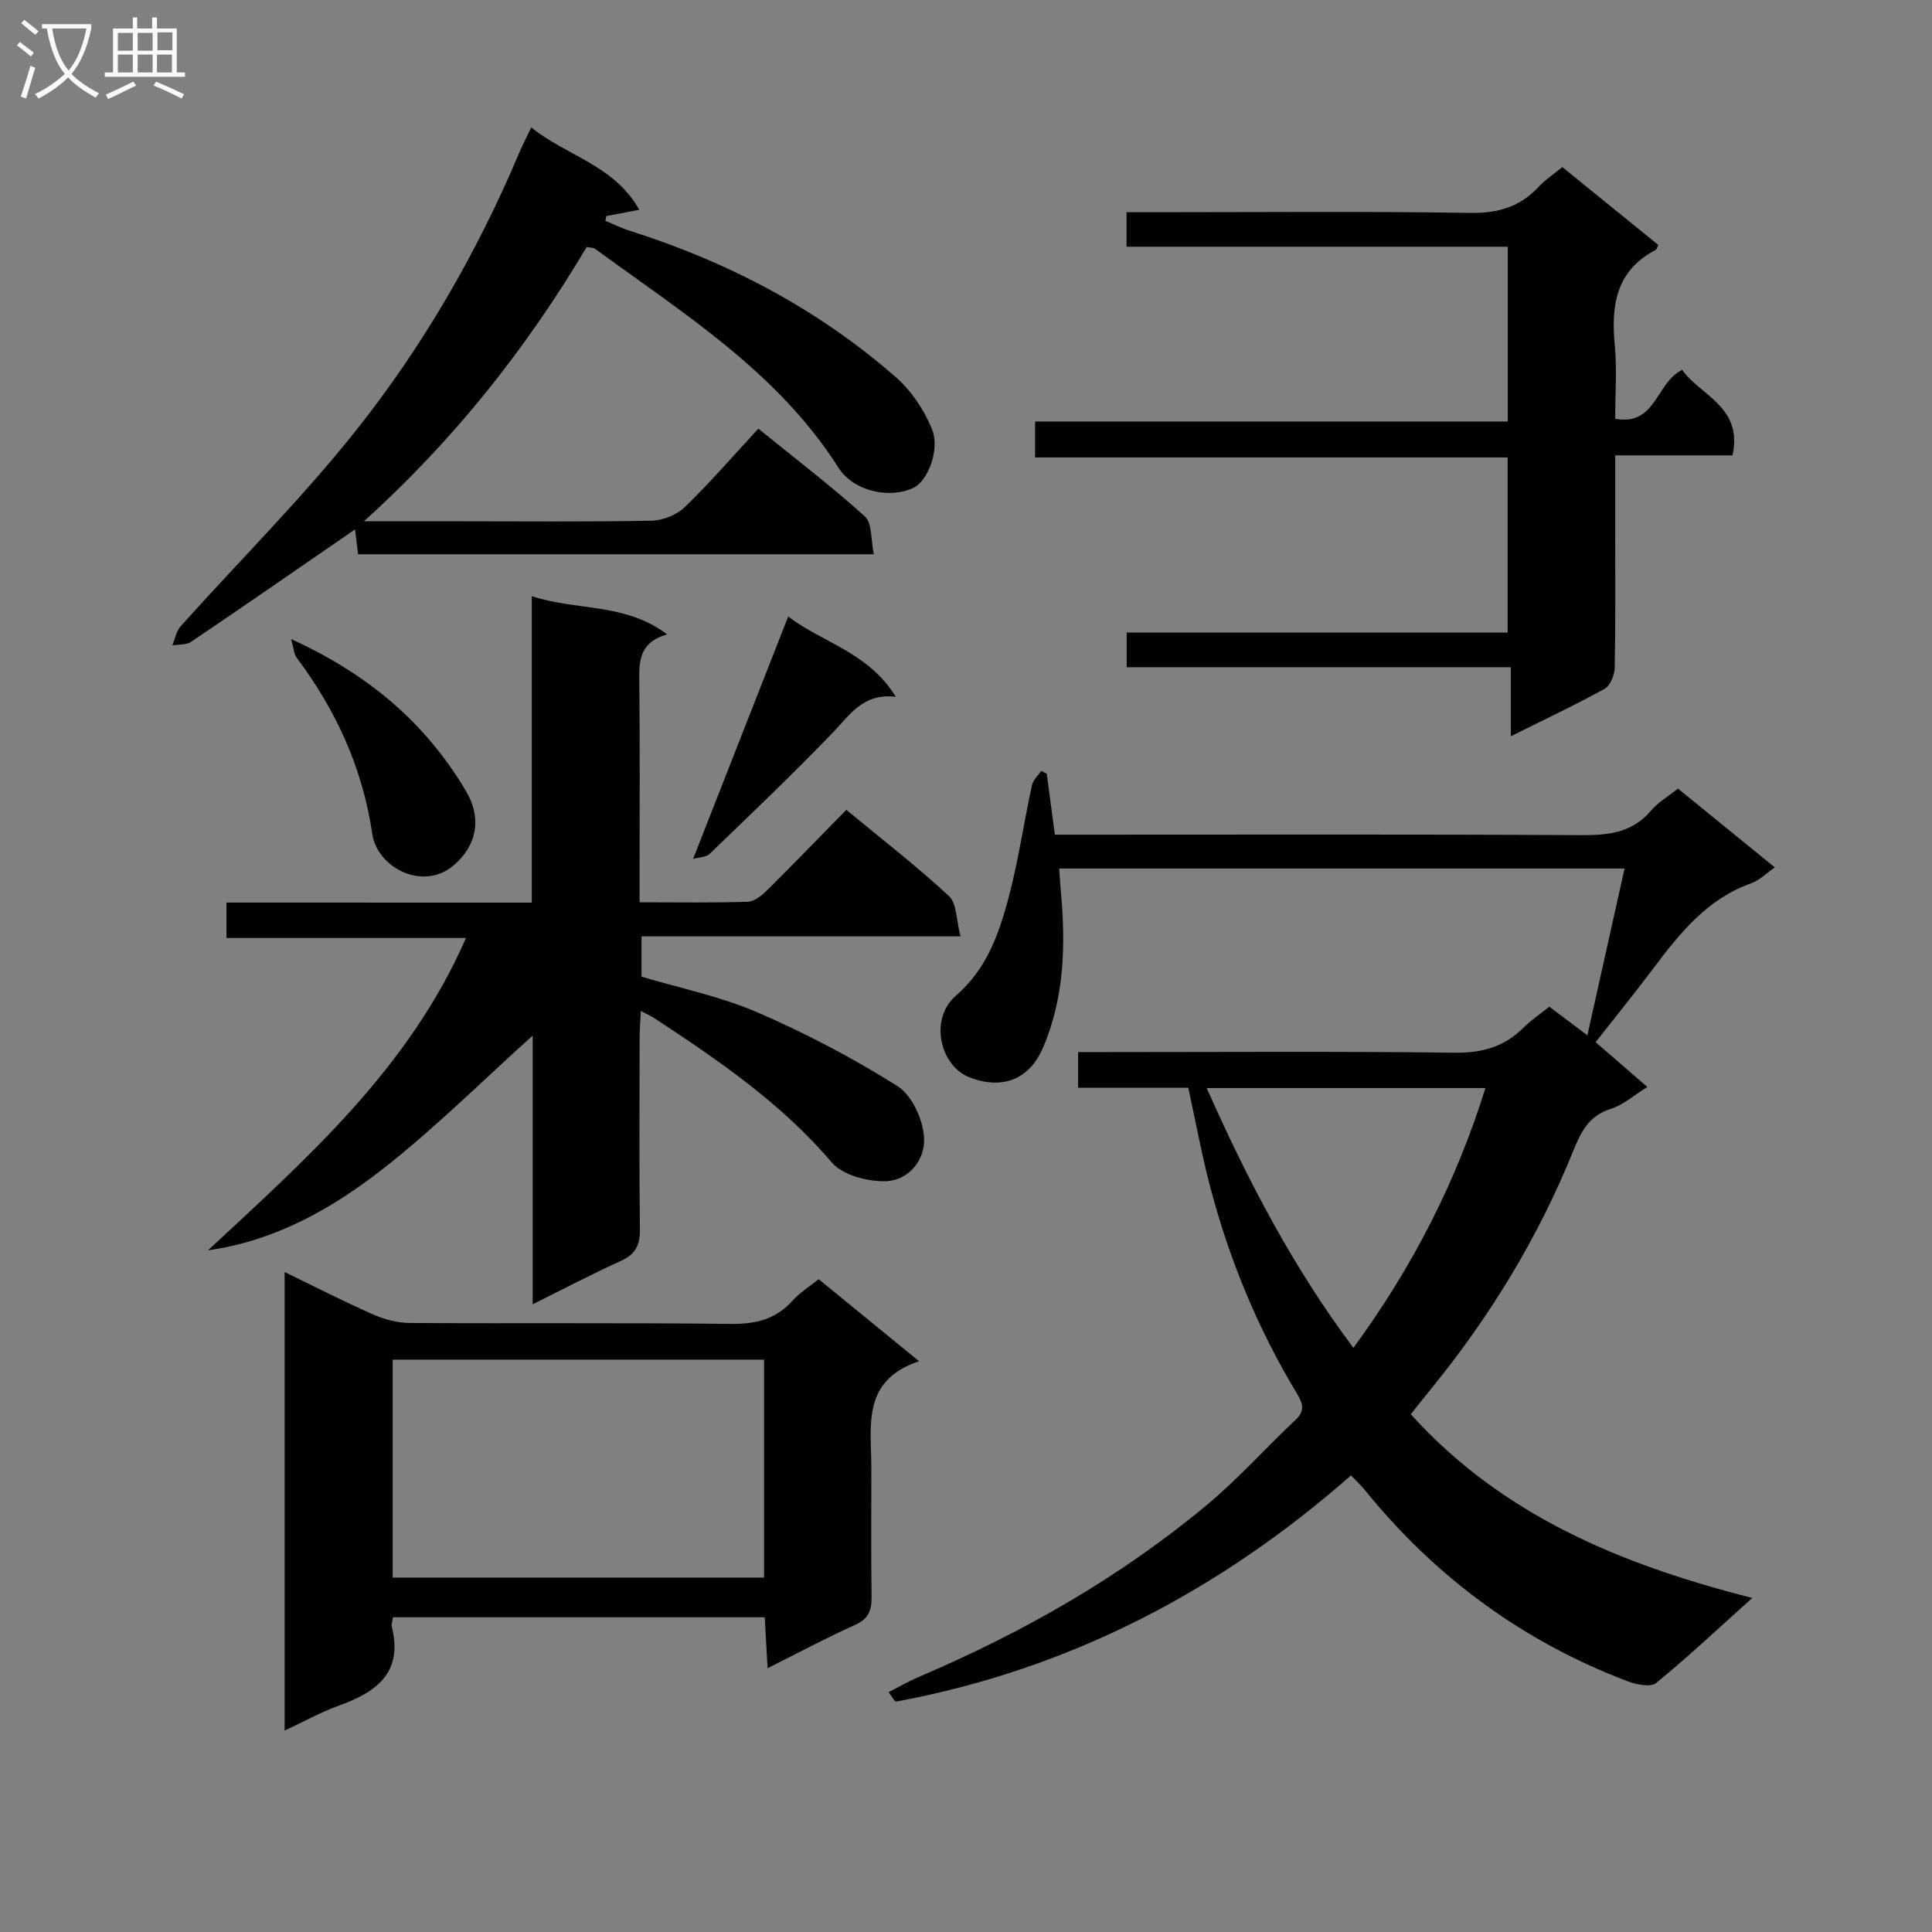 <svg enable-background="new 0 0 400 400" viewBox="0 0 400 400" xmlns="http://www.w3.org/2000/svg"><rect x="0" y="0" width="400" height="400" fill="#808080" stroke="none"/><g fill="#010104"><path d="m367.46 179.59c-1.87 1.29-3.22 2.69-4.86 3.27-9.1 3.22-14.76 10.27-20.27 17.6-3.78 5.04-7.76 9.94-11.97 15.31 3.6 3.12 6.92 6 10.71 9.28-2.85 1.76-5.04 3.74-7.59 4.54-4.57 1.43-6.15 4.73-7.79 8.78-7.22 17.83-17.14 34.11-29.28 49.03-1.45 1.78-2.87 3.59-4.32 5.41 18.97 20.99 43.58 31.14 70.7 38.03-7.17 6.43-13.34 12.24-19.89 17.6-1.12.92-3.99.37-5.75-.29-21.82-8.24-39.95-21.6-54.62-39.71-.72-.89-1.58-1.68-2.81-2.98-27.29 23.98-58.41 40.2-94.21 46.84-.28.05-.75-.93-1.53-1.95 2.23-1.14 4.16-2.27 6.2-3.14 21.54-9.18 41.73-20.65 59.74-35.67 6.5-5.42 12.18-11.81 18.36-17.63 2.17-2.04 1.24-3.72.08-5.66-8.03-13.33-13.88-27.59-17.83-42.62-1.72-6.55-2.94-13.24-4.51-20.43-7.41 0-14.98 0-22.81 0 0-2.63 0-4.7 0-7.38h5.45c24.16 0 48.32-.18 72.48.13 5.73.08 10.32-1.22 14.31-5.21 1.52-1.52 3.34-2.73 5.32-4.31 2.26 1.7 4.48 3.37 7.88 5.92 2.62-11.73 5.09-22.84 7.7-34.53-39.37 0-77.91 0-117.06 0 .12 1.6.21 3.16.35 4.71 1 11.03.76 21.95-3.67 32.32-2.89 6.76-8.52 8.79-15.23 6.21-6.09-2.34-8.46-12.06-2.8-16.95 6.12-5.3 8.63-12.11 10.6-19.21 2.2-7.97 3.36-16.22 5.11-24.32.23-1.08 1.26-1.99 1.91-2.98.39.2.77.4 1.16.6.52 3.93 1.05 7.85 1.68 12.61h5.64c34.49 0 68.98-.1 103.48.1 5.61.03 10.45-.54 14.3-5.08 1.47-1.73 3.56-2.94 5.59-4.56 6.66 5.43 13.2 10.75 20.05 16.32zm-117.63 45.68c8.48 19.07 17.83 37.05 30.38 53.79 12.21-16.67 21.25-34.29 27.33-53.79-19.47 0-38.24 0-57.71 0z"/><path d="m110.1 186.88c0-21.46 0-42.08 0-63.45 9.25 3.08 19.24 1.29 28.02 7.91-5.94 1.72-5.81 5.74-5.76 10.04.15 13.16.06 26.32.06 39.48v5.95c7.87 0 15.14.13 22.41-.11 1.39-.05 2.95-1.35 4.05-2.44 5.44-5.39 10.75-10.9 16.34-16.59 7.34 6.07 14.56 11.64 21.23 17.83 1.67 1.55 1.53 5.04 2.41 8.36-22.53 0-44.09 0-66.04 0v8.35c7.96 2.38 16.31 4.07 23.97 7.38 10.02 4.33 19.78 9.46 29.01 15.27 3 1.89 5.29 6.91 5.52 10.65.28 4.56-3.13 8.99-8.15 9.05-3.71.04-8.74-1.28-10.96-3.89-10.44-12.26-23.44-21.12-36.66-29.82-.68-.45-1.44-.79-2.87-1.56-.1 2.2-.25 3.92-.25 5.64-.02 13.16-.11 26.32.06 39.48.04 3.25-.81 5.22-3.87 6.61-6.02 2.73-11.88 5.81-18.34 9.02 0-18.95 0-37.47 0-55.63-10.33 9.29-20.13 19.08-30.96 27.56-10.59 8.29-22.36 14.94-36.25 16.89 20.58-19.15 41.58-37.62 53.41-64.66-16.67 0-33 0-49.59 0 0-2.7 0-4.76 0-7.33 21 .01 41.75.01 63.21.01z"/><path d="m81.36 334.84c-.14.96-.37 1.49-.25 1.93 2.42 9.59-3.23 13.59-11.03 16.39-3.69 1.33-7.16 3.28-11.15 5.14 0-31.79 0-62.96 0-94.94 6.5 3.15 12.35 6.16 18.36 8.8 2.34 1.03 5.04 1.74 7.58 1.75 22.14.13 44.29-.07 66.43.19 5.19.06 9.36-.96 12.85-4.87 1.42-1.59 3.31-2.75 5.34-4.39 6.64 5.42 13.26 10.83 20.8 16.99-11.92 3.99-9.91 13.3-9.89 21.84.01 8.99-.08 17.98.05 26.97.04 2.8-.65 4.54-3.42 5.78-5.89 2.65-11.6 5.7-18.11 8.96-.21-3.76-.39-6.94-.59-10.54-25.64 0-51.16 0-76.97 0zm-.06-8.22h76.89c0-15.3 0-30.21 0-45.12-25.82 0-51.24 0-76.89 0z"/><path d="m343.34 50.72c-.36.72-.39.94-.51 1-8.24 4.27-9.31 11.47-8.51 19.75.48 4.94.09 9.95.09 15.23 8.51 1.56 8.41-7.51 13.87-10.12 3.73 5.34 12.62 7.58 10.42 17.7-7.8 0-15.68 0-24.29 0v15.44c0 9.5.09 18.99-.1 28.49-.03 1.52-.91 3.75-2.09 4.4-6.08 3.36-12.39 6.32-19.42 9.82 0-5.04 0-9.4 0-14.29-26.84 0-53.05 0-79.53 0 0-2.61 0-4.67 0-7.17h78.87c0-12.15 0-23.88 0-36.26-32.41 0-64.95 0-97.84 0 0-2.72 0-4.81 0-7.44h97.87c0-12.23 0-23.94 0-36.19-26.27 0-52.48 0-78.93 0 0-2.48 0-4.43 0-7.14h5.18c21.99 0 43.98-.21 65.97.14 5.78.09 10.31-1.24 14.19-5.42 1.34-1.44 3.03-2.55 4.88-4.07 6.64 5.39 13.18 10.7 19.88 16.13z"/><path d="m75.34 107.93h20.1c13.16 0 26.32.14 39.47-.13 2.34-.05 5.2-1.19 6.87-2.81 5.25-5.08 10.04-10.63 15.23-16.24 8.06 6.54 15.32 12.07 22.06 18.18 1.52 1.38 1.2 4.8 1.85 7.82-35.98 0-71.18 0-106.78 0-.17-1.41-.37-2.95-.64-5.14-1.64 1.13-2.8 1.93-3.96 2.73-9.98 6.87-19.94 13.77-29.98 20.54-1.01.68-2.57.52-3.88.74.55-1.33.8-2.93 1.71-3.95 12.1-13.5 25.02-26.34 36.28-40.5 13.88-17.46 25.05-36.79 33.78-57.41.64-1.52 1.4-2.99 2.53-5.39 7.29 5.92 17.15 7.76 22.37 17.06-2.75.52-4.78.91-6.82 1.3-.06.33-.12.65-.19.98 1.69.7 3.33 1.53 5.07 2.08 20.36 6.45 38.94 16.2 55.04 30.28 3.2 2.8 5.86 6.75 7.48 10.7 1.78 4.32-.87 10.8-3.76 12.2-4.98 2.41-12.48.73-15.55-4.1-12.61-19.87-32.13-31.97-50.48-45.4-.24-.17-.62-.14-1.66-.34-12.25 20.56-26.99 39.5-46.14 56.8z"/><path d="m60.27 132.31c16.1 7.34 27.86 17.43 36.16 31.39 3.39 5.69 2.32 11.33-2.5 15.46-6.3 5.39-15.8.56-16.85-6.51-2.02-13.66-7.5-25.61-15.69-36.52-.53-.74-.56-1.86-1.12-3.82z"/><path d="m185.47 144.26c-6.78-.78-9.47 3.69-12.99 7.36-8.28 8.61-16.94 16.85-25.54 25.15-.73.71-2.16.69-3.44 1.06 6.7-17.06 13.09-33.35 19.69-50.19 6.88 5.33 16.54 7.32 22.28 16.62z"/></g><path d="m6.4 11.7c-1-.8-1.9-1.6-2.9-2.3l.6-.7c.9.7 1.9 1.4 2.9 2.2zm-2.1 8.3c.7-2.1 1.4-4.2 2-6.4.2.1.6.3 1 .4-.7 2.3-1.3 4.4-1.9 6.4zm3-12.8c-1.1-.9-2.1-1.7-2.9-2.4l.6-.7c1 .8 2 1.5 3 2.4zm1.4-1.3v-.9h10.2v.9c-.9 4.2-2.3 7.3-4.1 9.4 1.3 1.4 3.2 2.7 5.7 4-.2.2-.4.5-.7.9-2.5-1.4-4.4-2.7-5.7-4.2-1.4 1.5-3.5 3-6.1 4.4 0 0 0 0-.1-.1-.3-.4-.5-.7-.7-.8 2.7-1.3 4.7-2.8 6.2-4.2-1.8-2.2-3-5.3-3.7-9.4zm9.2 0h-7.1c.6 3.8 1.7 6.7 3.4 8.7 1.7-2 2.9-4.8 3.7-8.7z" fill="#fbfafa"/><path d="m31.6 3.6h.9v2.3h4.1v9.1h1.7v.9h-16.6v-.9h1.7v-9.1h4.1v-2.3h.9v2.3h3.1v-2.3zm-4 13.3.6.8c-1.9.9-3.8 1.9-5.8 2.8-.2-.3-.3-.6-.5-.9 2-.9 3.9-1.8 5.7-2.7zm-3.2-10.1v3.7h3.1v-3.7zm0 4.5v3.7h3.1v-3.7zm4.1-4.5v3.7h3.1v-3.7zm0 4.5v3.7h3.1v-3.7zm9.1 9.1c-2.1-1.1-4.1-2-5.8-2.7l.5-.8c2.2.9 4.1 1.8 5.8 2.6zm-1.9-13.7h-3.1v3.7h3.1v-3.6zm-3.2 4.6v3.7h3.1v-3.7z" fill="#fbfafa"/></svg>
